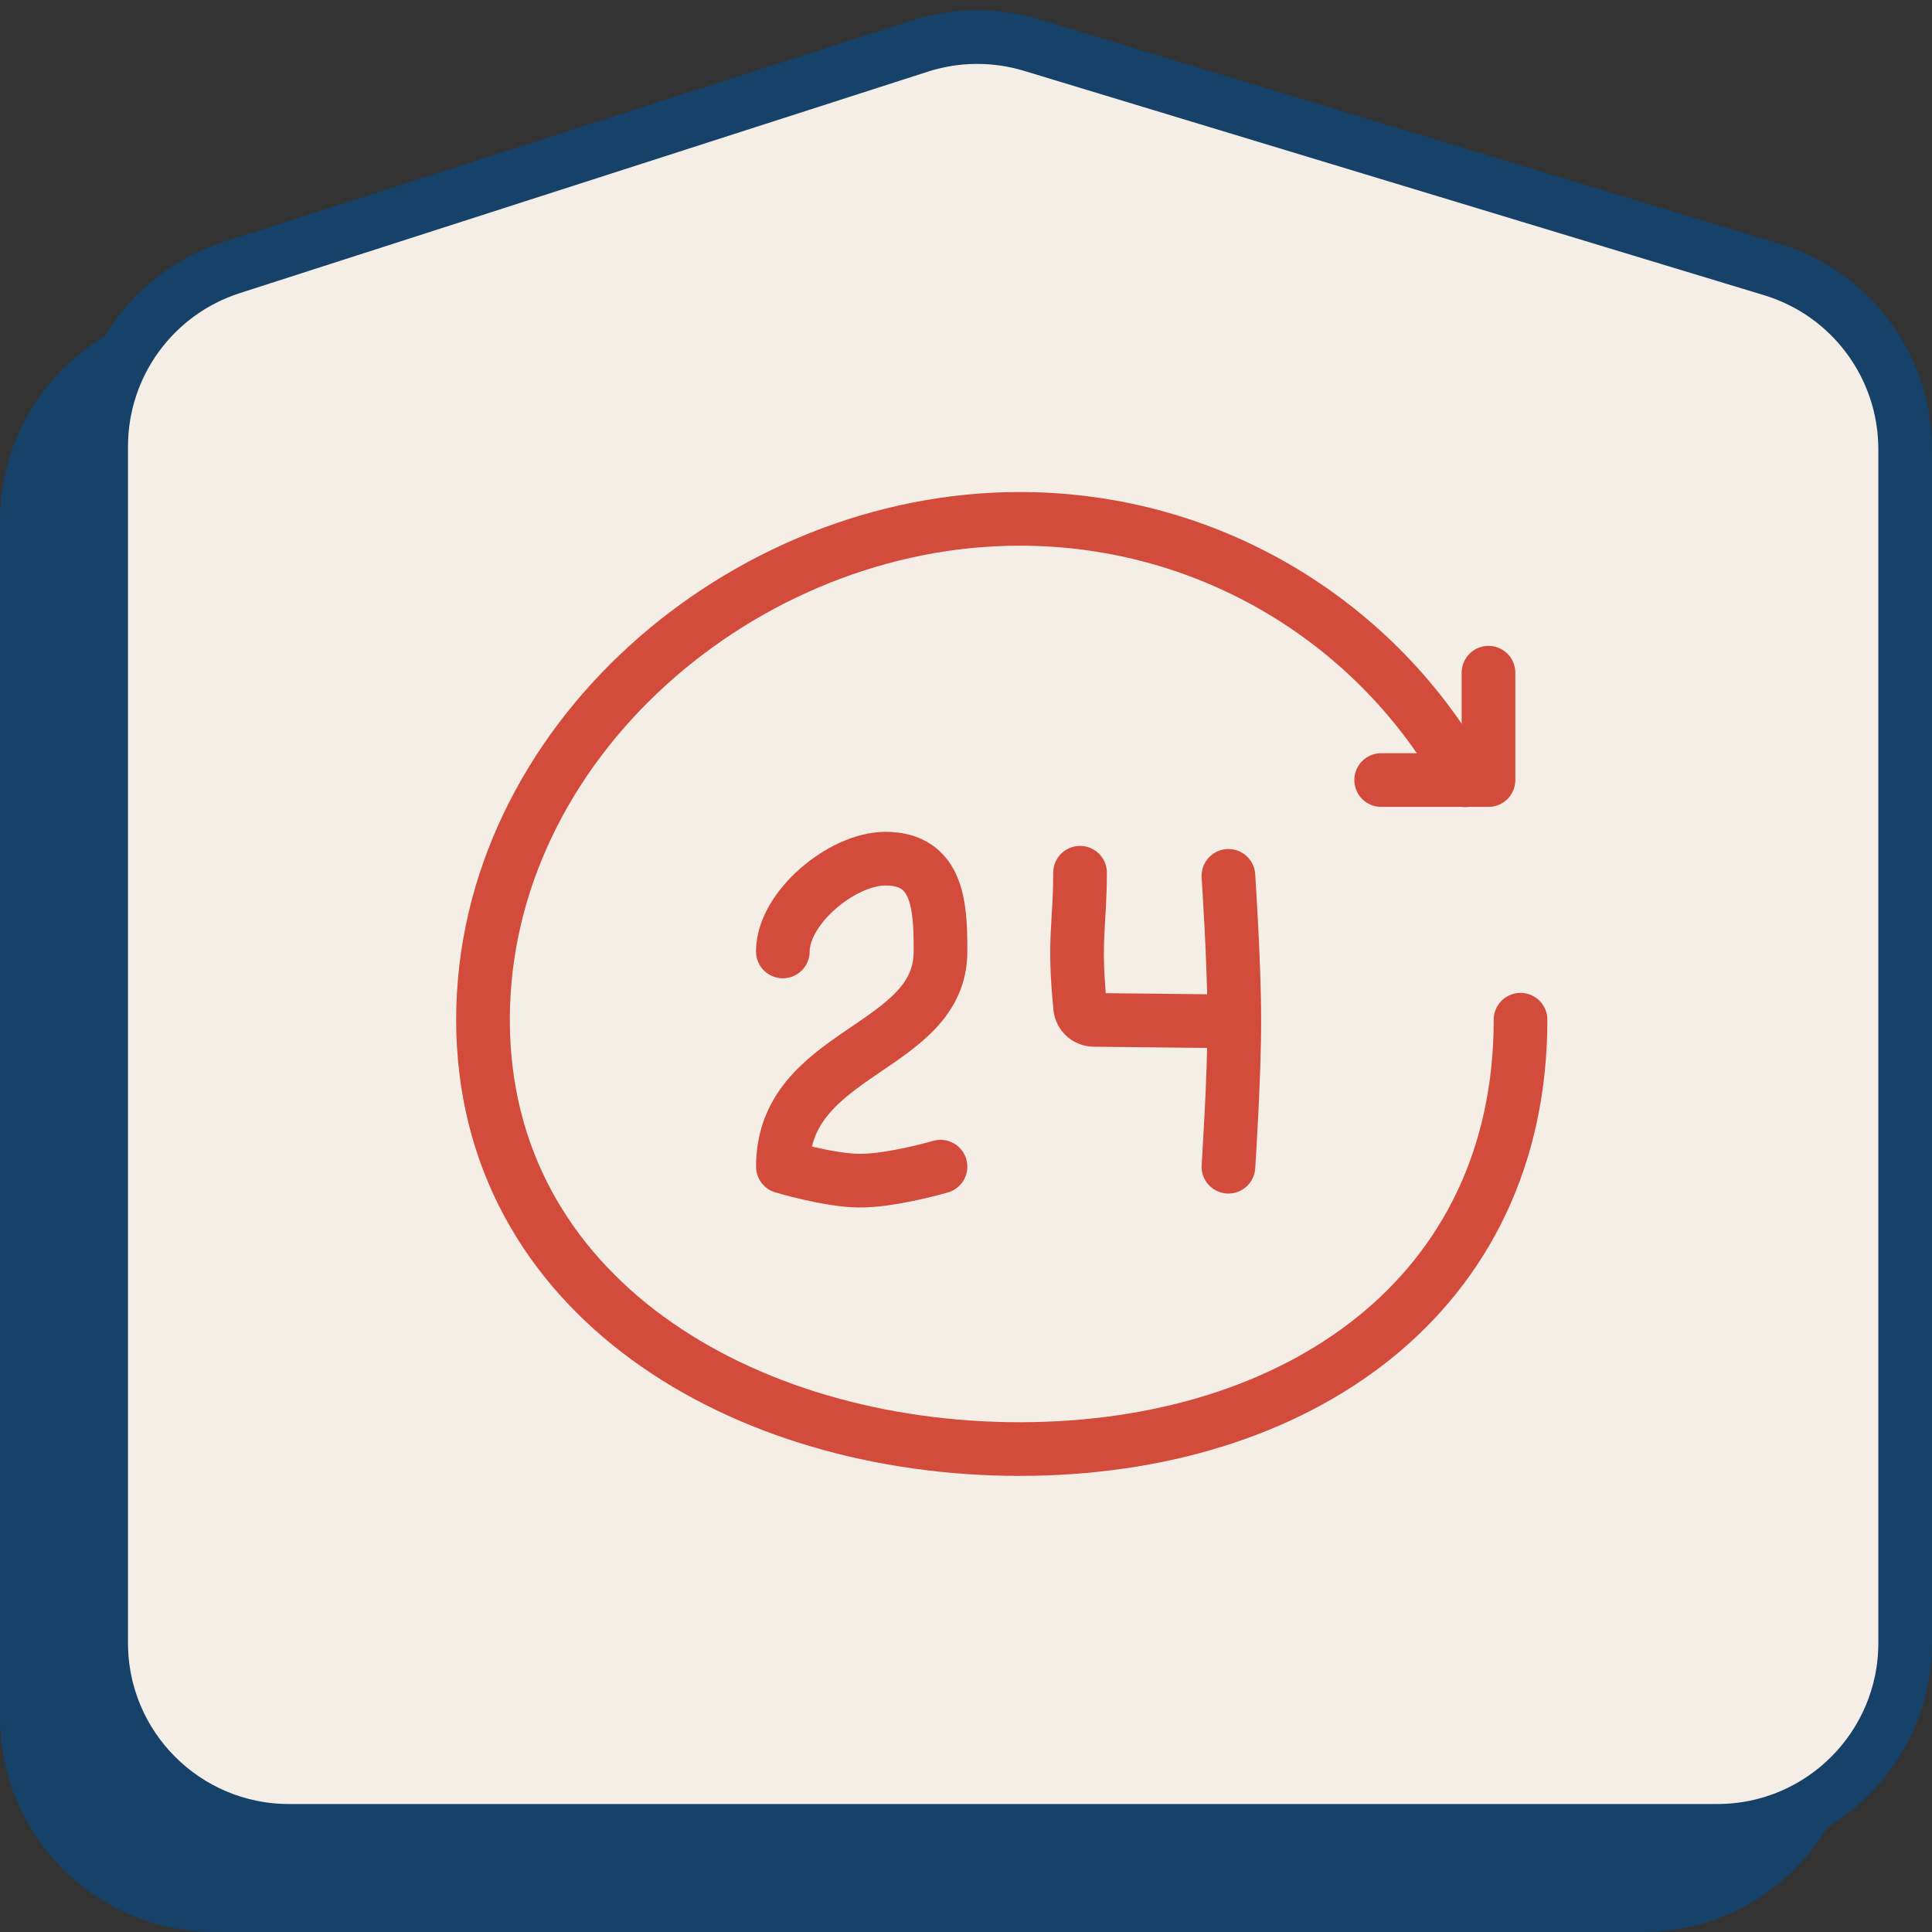 <svg width="36" height="36" viewBox="0 0 36 36" fill="none" xmlns="http://www.w3.org/2000/svg">
<rect x="0" y="0" width="36" height="36" fill="#333333" stroke="none"/>
<path d="M0.5 9.703C0.5 8.183 1.481 6.837 2.928 6.372L15.752 2.243C16.43 2.025 17.158 2.019 17.84 2.226L31.631 6.406C33.106 6.854 34.115 8.214 34.115 9.756V32C34.115 33.933 32.548 35.5 30.615 35.5H4C2.067 35.5 0.5 33.933 0.5 32V9.703Z" fill="#164168" stroke="#164168"/>
<path d="M1.885 8.319C1.885 6.799 2.866 5.453 4.312 4.987L17.137 0.859C17.814 0.641 18.543 0.635 19.224 0.841L33.016 5.022C34.491 5.469 35.5 6.829 35.5 8.371V30.615C35.5 32.548 33.933 34.115 32 34.115H5.385C3.452 34.115 1.885 32.548 1.885 30.615V8.319Z" fill="#F5EEE7" stroke="#164168"/>
<path d="M27.736 12.535V14.535H25.736H27.736" stroke="#D34B3B" stroke-linecap="round" stroke-linejoin="round"/>
<path d="M14.587 17.729C14.587 16.918 15.689 16 16.5 16C17.5 16 17.525 16.918 17.525 17.729C17.525 19.565 14.588 19.565 14.588 21.739C14.588 21.739 15.439 21.993 16 22C16.604 22.008 17.525 21.739 17.525 21.739" stroke="#D34B3B" stroke-linecap="round" stroke-linejoin="round"/>
<path d="M22.894 19.031L20.382 19.004C20.24 19.002 20.125 18.887 20.125 18.744C20 17.501 20.125 17.231 20.125 16.262" stroke="#D34B3B" stroke-linecap="round" stroke-linejoin="round"/>
<path d="M22.89 16.32C22.89 16.32 22.999 17.953 23 19C23.001 20.071 22.89 21.74 22.89 21.74" stroke="#D34B3B" stroke-linecap="round" stroke-linejoin="round"/>
<path d="M27.3 14.539C25.697 11.637 22.582 9.668 19 9.668C13.845 9.668 9 13.847 9 19.001C9 24.155 13.845 27.001 19 27.001C24.155 27.001 28.333 24.155 28.333 19.001" stroke="#D34B3B" stroke-linecap="round" stroke-linejoin="round"/>
</svg>
